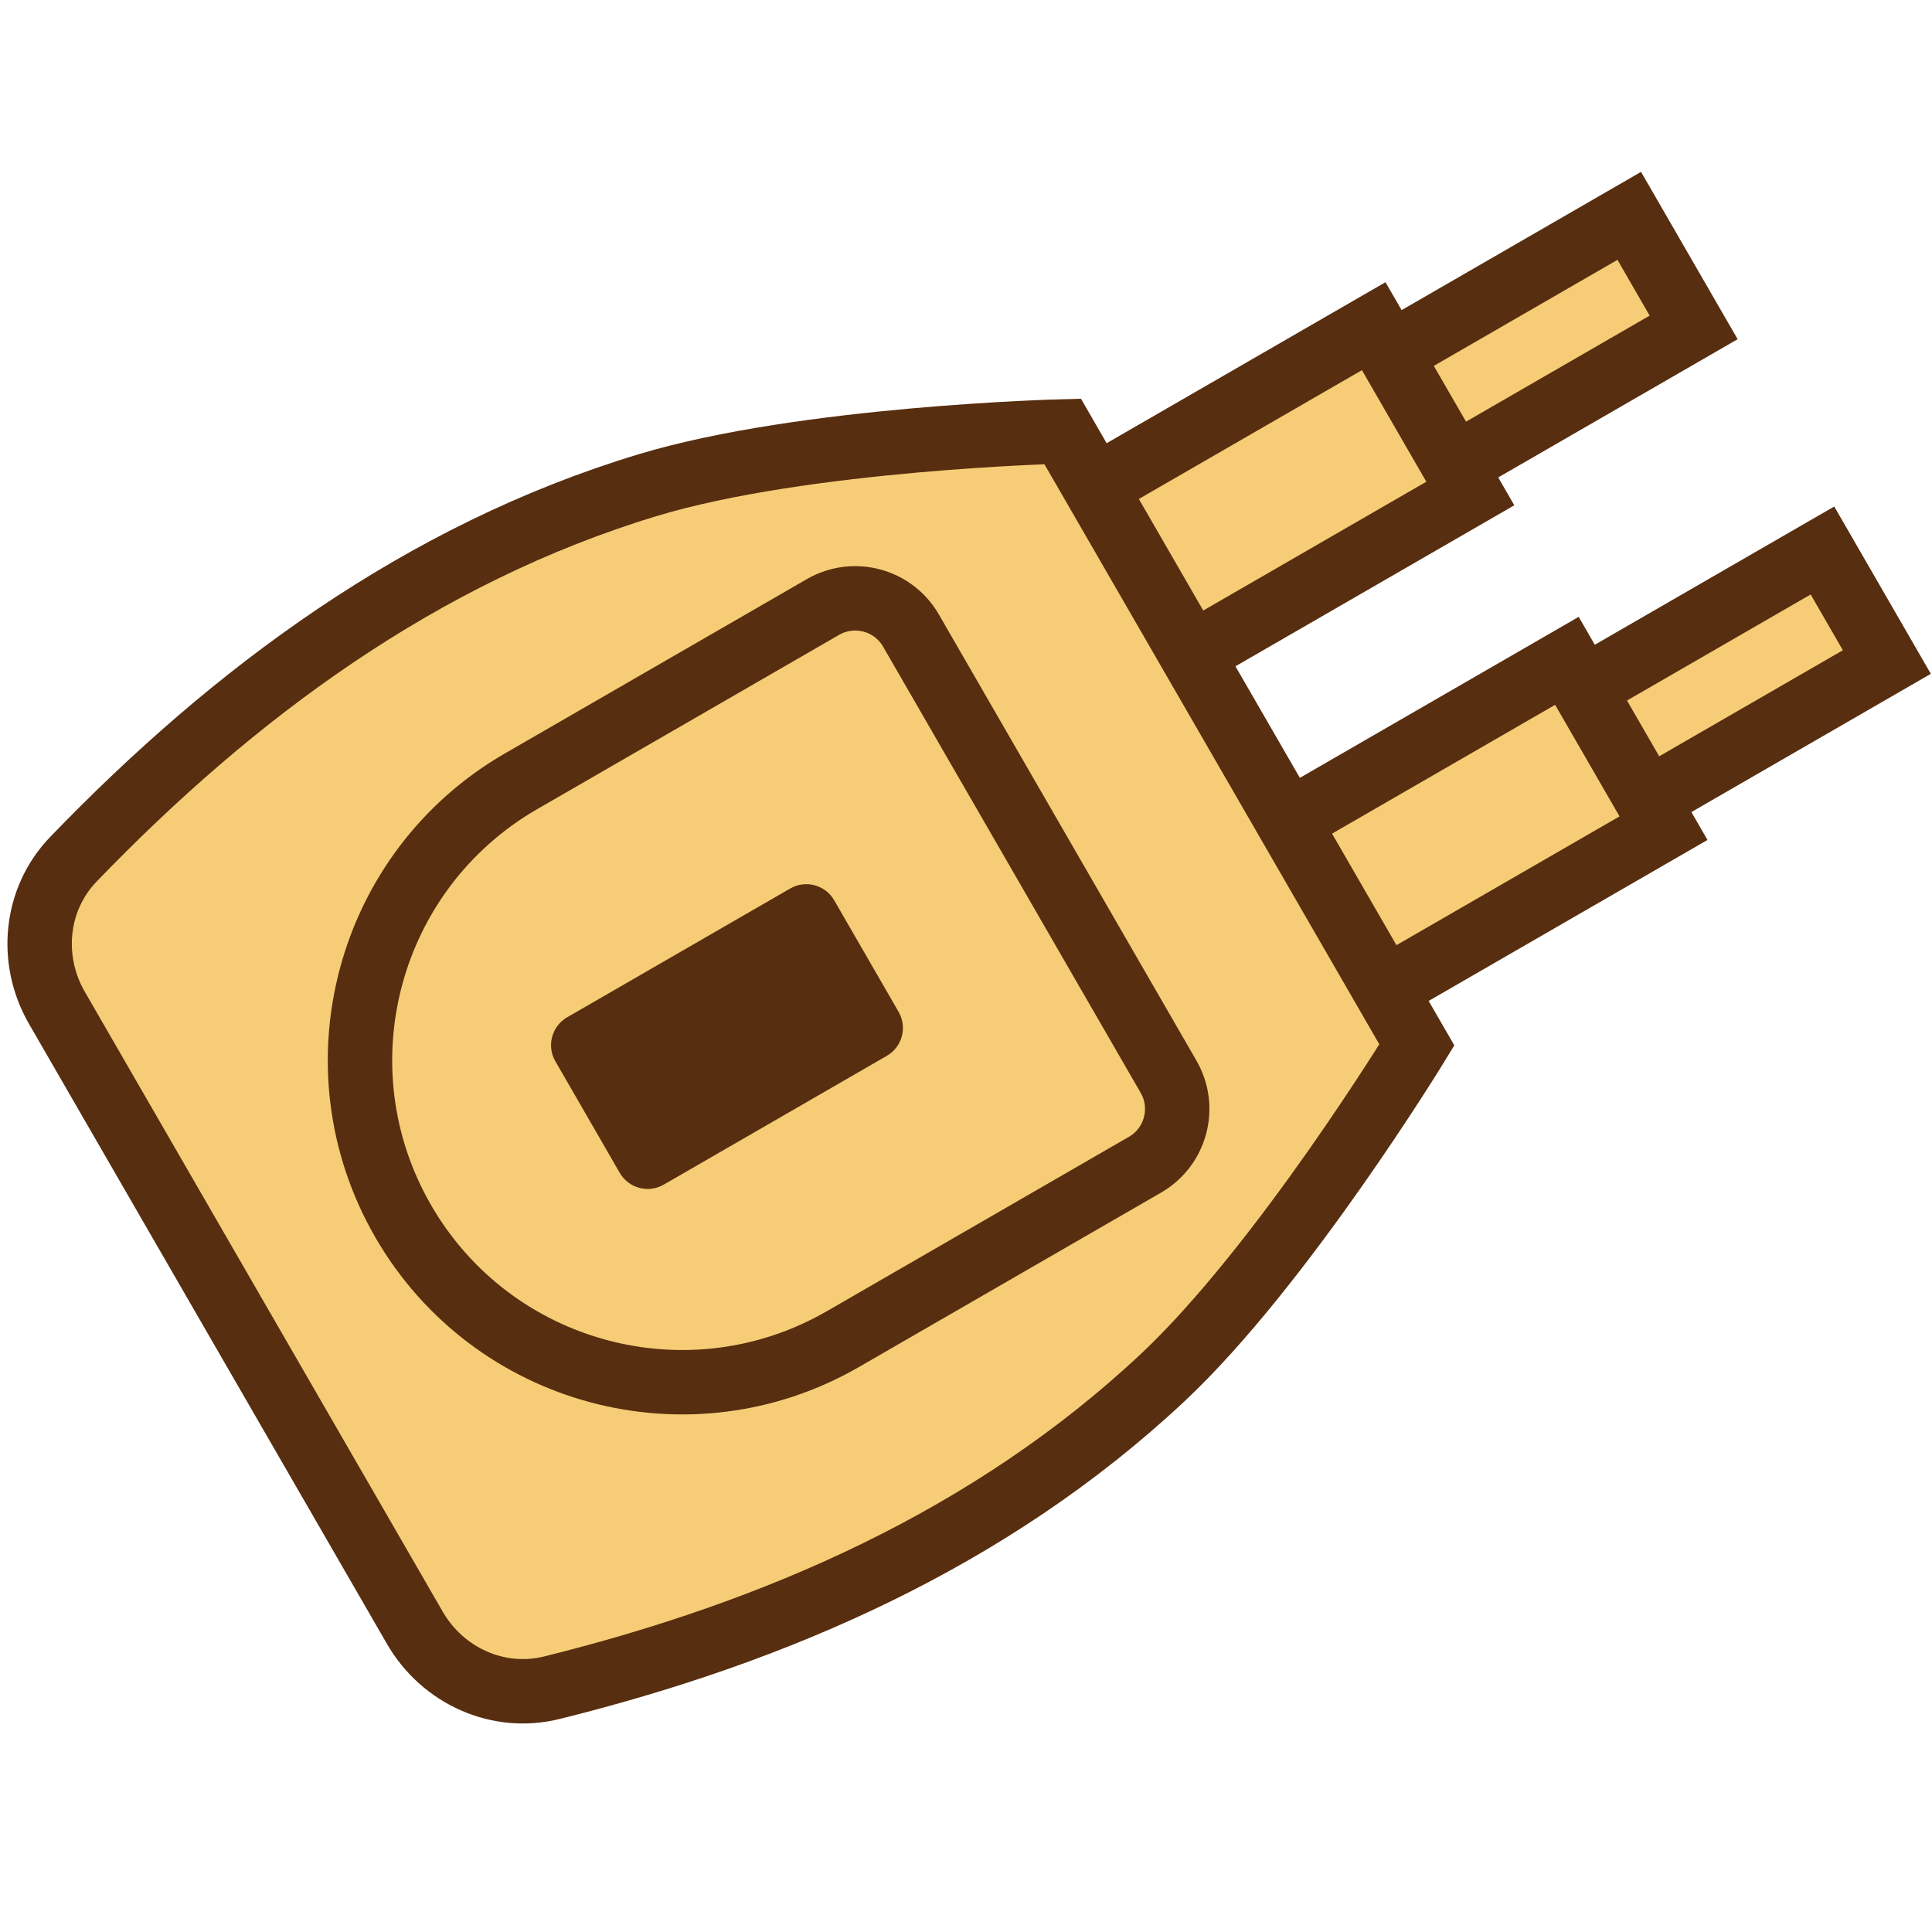 <svg width="60" height="60" viewBox="0 0 60 60" fill="none" xmlns="http://www.w3.org/2000/svg">
<rect x="50.598" y="6.704" width="4" height="20" transform="rotate(60 50.598 6.704)" fill="#F6CD76" stroke="#572E0F" stroke-width="2"/>
<rect x="42.662" y="10.13" width="6" height="20" transform="rotate(60 42.662 10.13)" fill="#F6CD76" stroke="#572E0F" stroke-width="2"/>
<rect x="56.598" y="17.096" width="4" height="20" transform="rotate(60 56.598 17.096)" fill="#F6CD76" stroke="#572E0F" stroke-width="2"/>
<rect x="48.662" y="20.523" width="6" height="20" transform="rotate(60 48.662 20.523)" fill="#F6CD76" stroke="#572E0F" stroke-width="2"/>
<path d="M33.002 13.398L44.002 32.451C44.002 32.451 39.813 39.309 36.11 42.781C30.75 47.806 24.089 50.687 17.137 52.414C15.466 52.829 13.744 52.043 12.883 50.552L1.766 31.297C0.906 29.806 1.086 27.922 2.281 26.683C7.253 21.525 13.078 17.197 20.11 15.068C24.969 13.597 33.002 13.398 33.002 13.398Z" fill="#F6CD76" stroke="#572E0F" stroke-width="2"/>
<path d="M35.559 36.171C36.516 35.618 36.843 34.395 36.291 33.439L28.291 19.582C27.739 18.626 26.516 18.298 25.559 18.85L16.181 24.264C11.398 27.026 9.76 33.142 12.521 37.925V37.925C15.283 42.708 21.398 44.346 26.181 41.585L35.559 36.171Z" fill="#F6CD76" stroke="#572E0F" stroke-width="2"/>
<path d="M27.541 32.79C28.019 32.514 28.183 31.902 27.907 31.424L25.907 27.959C25.631 27.481 25.019 27.317 24.541 27.593L17.613 31.593C17.135 31.87 16.971 32.481 17.247 32.959L19.247 36.424C19.523 36.902 20.135 37.066 20.613 36.79L27.541 32.79Z" fill="#572E0F"/>
</svg>
